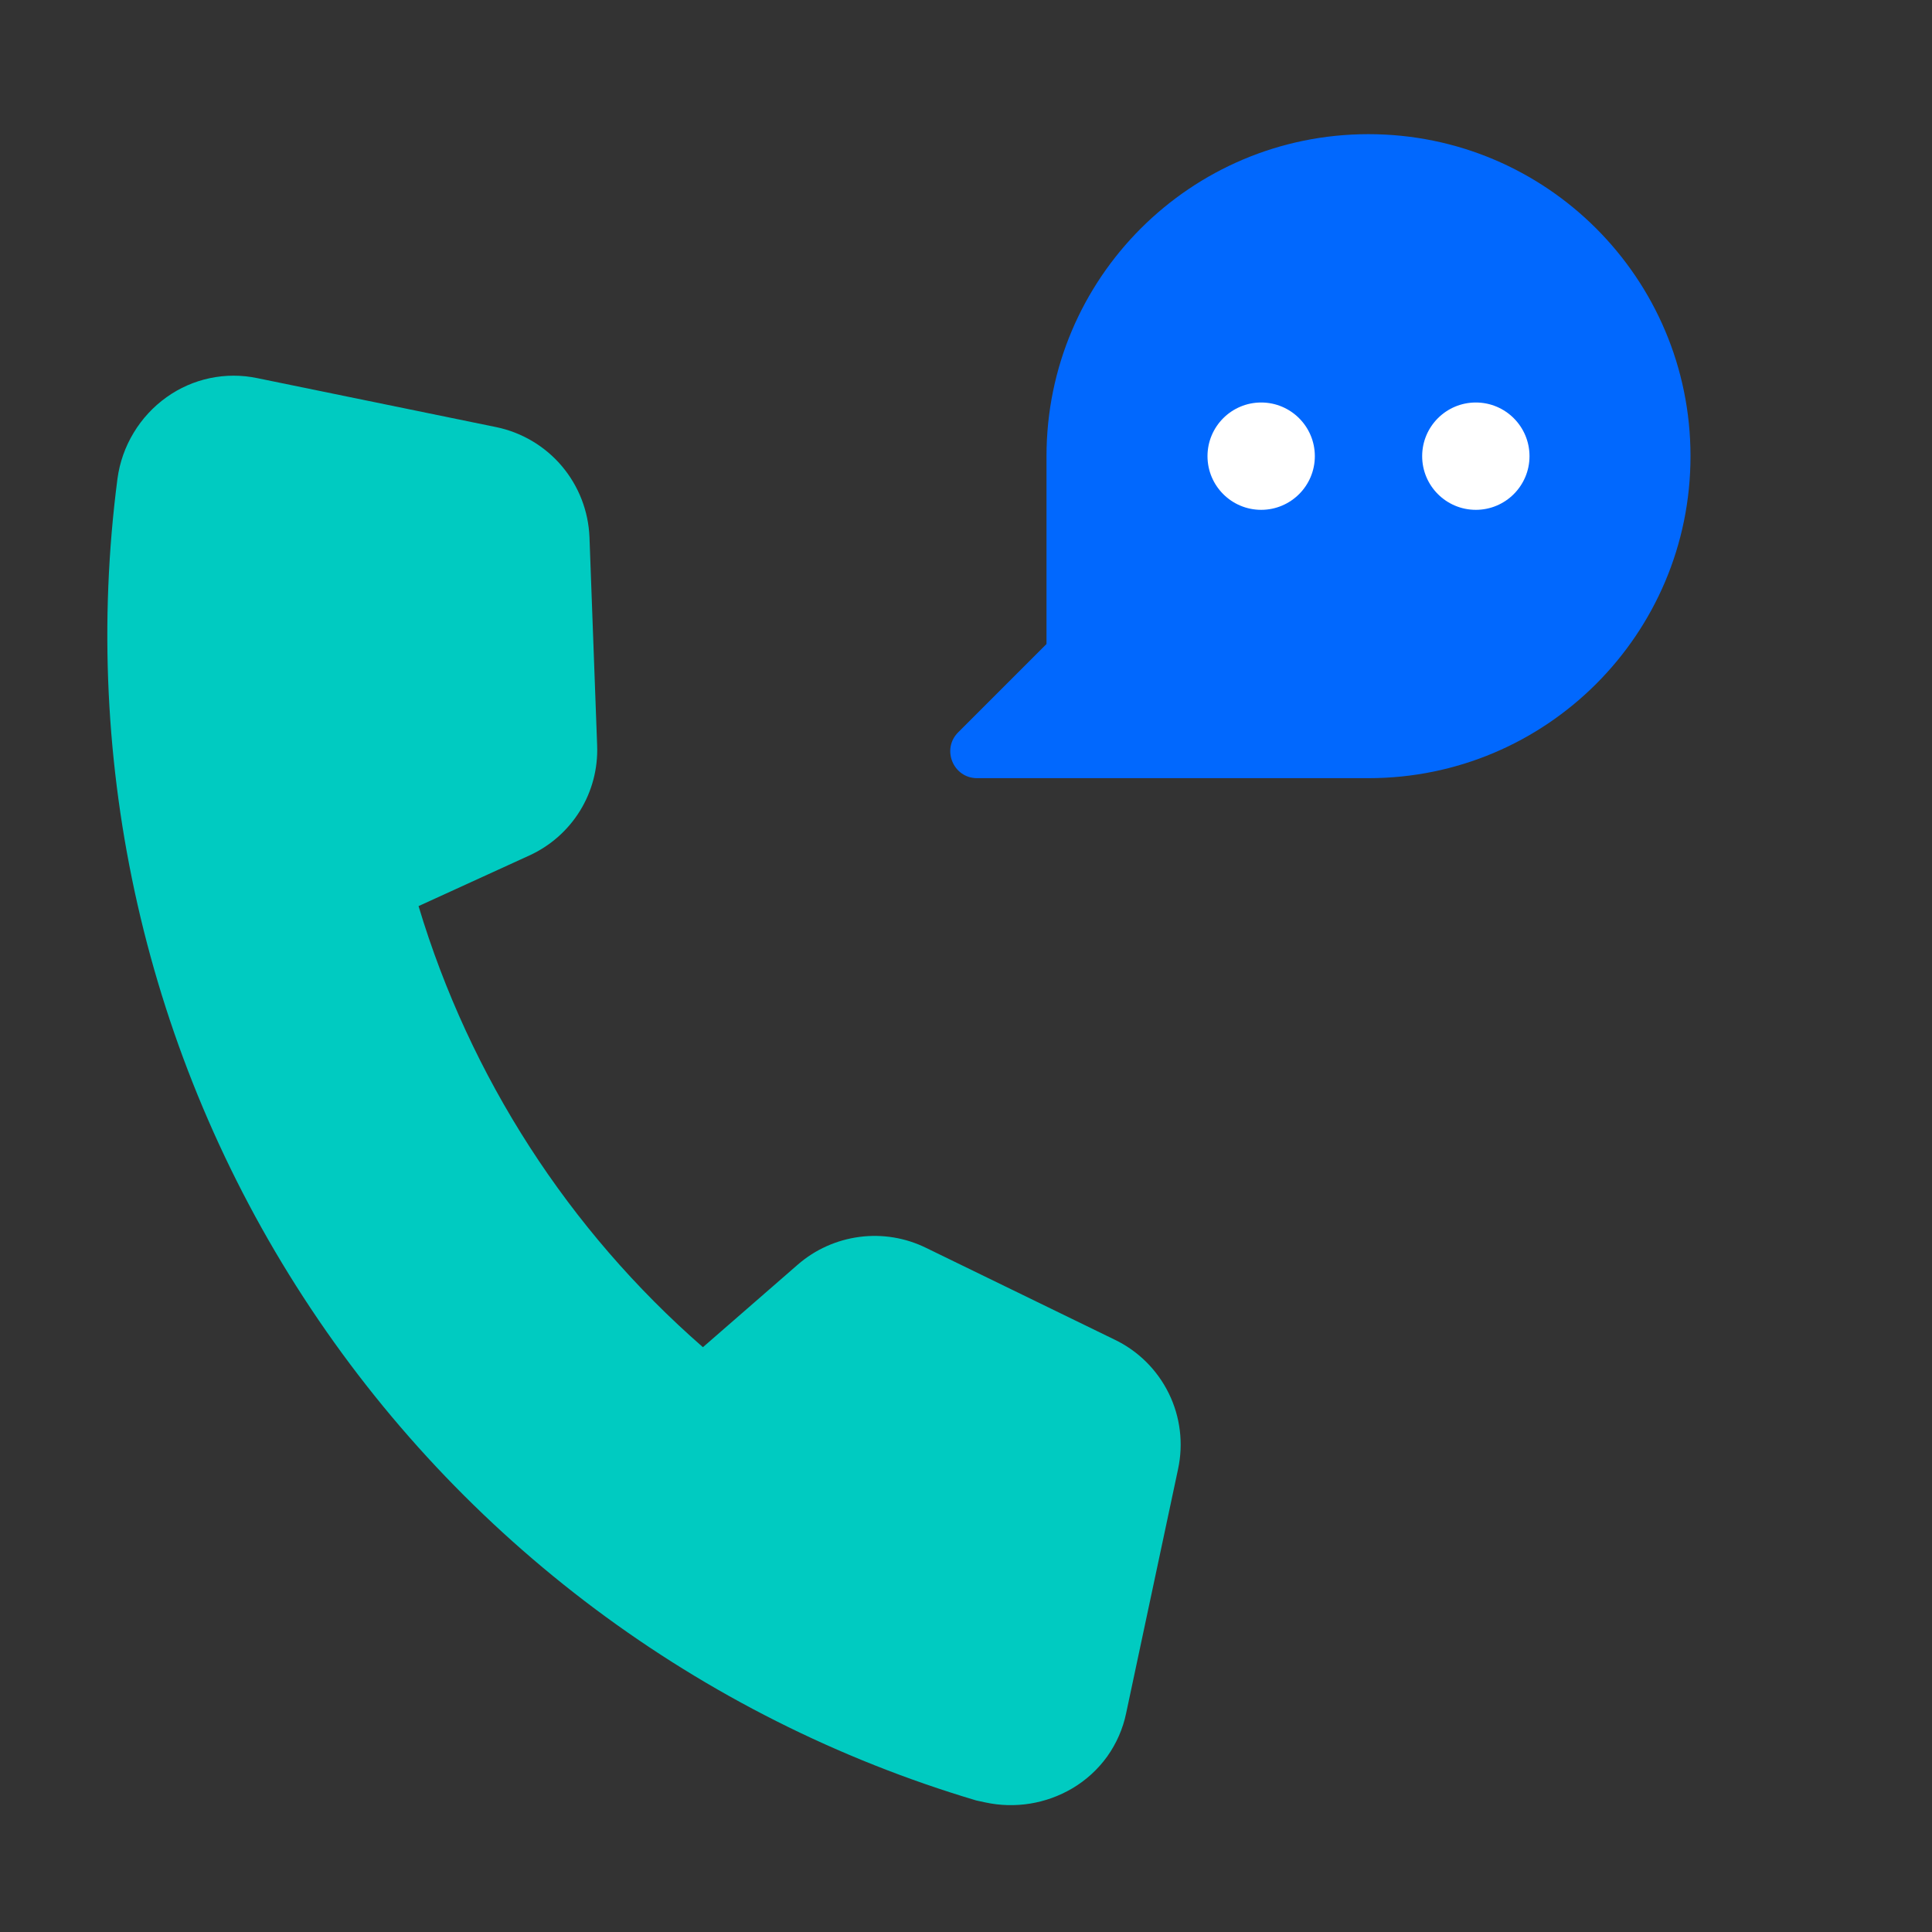 <svg width="36" height="36" viewBox="0 0 36 36" fill="none" xmlns="http://www.w3.org/2000/svg">
<rect x="0" y="0" width="36" height="36" fill="#333333" stroke="none"/>
<path d="M18.362 33.586C18.306 33.574 18.247 33.561 18.191 33.549C13.032 32.014 8.589 28.692 5.657 24.178C2.725 19.665 1.495 14.255 2.189 8.918C2.23 8.616 2.332 8.326 2.49 8.065C2.647 7.804 2.856 7.578 3.104 7.401C3.346 7.228 3.621 7.107 3.912 7.046C4.203 6.985 4.503 6.985 4.794 7.046L9.248 7.959C9.725 8.058 10.155 8.314 10.47 8.686C10.784 9.058 10.965 9.524 10.984 10.01L11.127 13.892C11.143 14.321 11.032 14.744 10.807 15.109C10.581 15.474 10.253 15.763 9.863 15.941L7.799 16.884C8.756 20.068 10.592 22.917 13.098 25.103L14.866 23.564C15.189 23.283 15.589 23.104 16.014 23.048C16.439 22.992 16.871 23.063 17.256 23.252L20.769 24.962C21.209 25.173 21.564 25.526 21.779 25.964C21.994 26.402 22.054 26.9 21.951 27.377L20.984 31.923C20.924 32.214 20.803 32.488 20.631 32.73C20.457 32.971 20.236 33.173 19.98 33.324C19.493 33.611 18.915 33.705 18.362 33.586Z" fill="#00CBC1"/>
<path fill-rule="evenodd" clip-rule="evenodd" d="M25.5 2.5C22.186 2.5 19.5 5.186 19.5 8.5V12L17.854 13.646C17.539 13.961 17.762 14.5 18.207 14.5H19.5H23.793H25.5C28.814 14.5 31.5 11.814 31.5 8.5C31.5 5.186 28.814 2.5 25.5 2.5Z" fill="#0168FE"/>
<path d="M24.5 8.5C24.5 9.052 24.052 9.5 23.5 9.5C22.948 9.5 22.5 9.052 22.5 8.5C22.5 7.948 22.948 7.5 23.5 7.5C24.052 7.5 24.5 7.948 24.5 8.5Z" fill="white"/>
<path d="M28.5 8.5C28.5 9.052 28.052 9.5 27.5 9.5C26.948 9.5 26.5 9.052 26.5 8.5C26.5 7.948 26.948 7.5 27.5 7.5C28.052 7.5 28.5 7.948 28.5 8.5Z" fill="white"/>
</svg>
